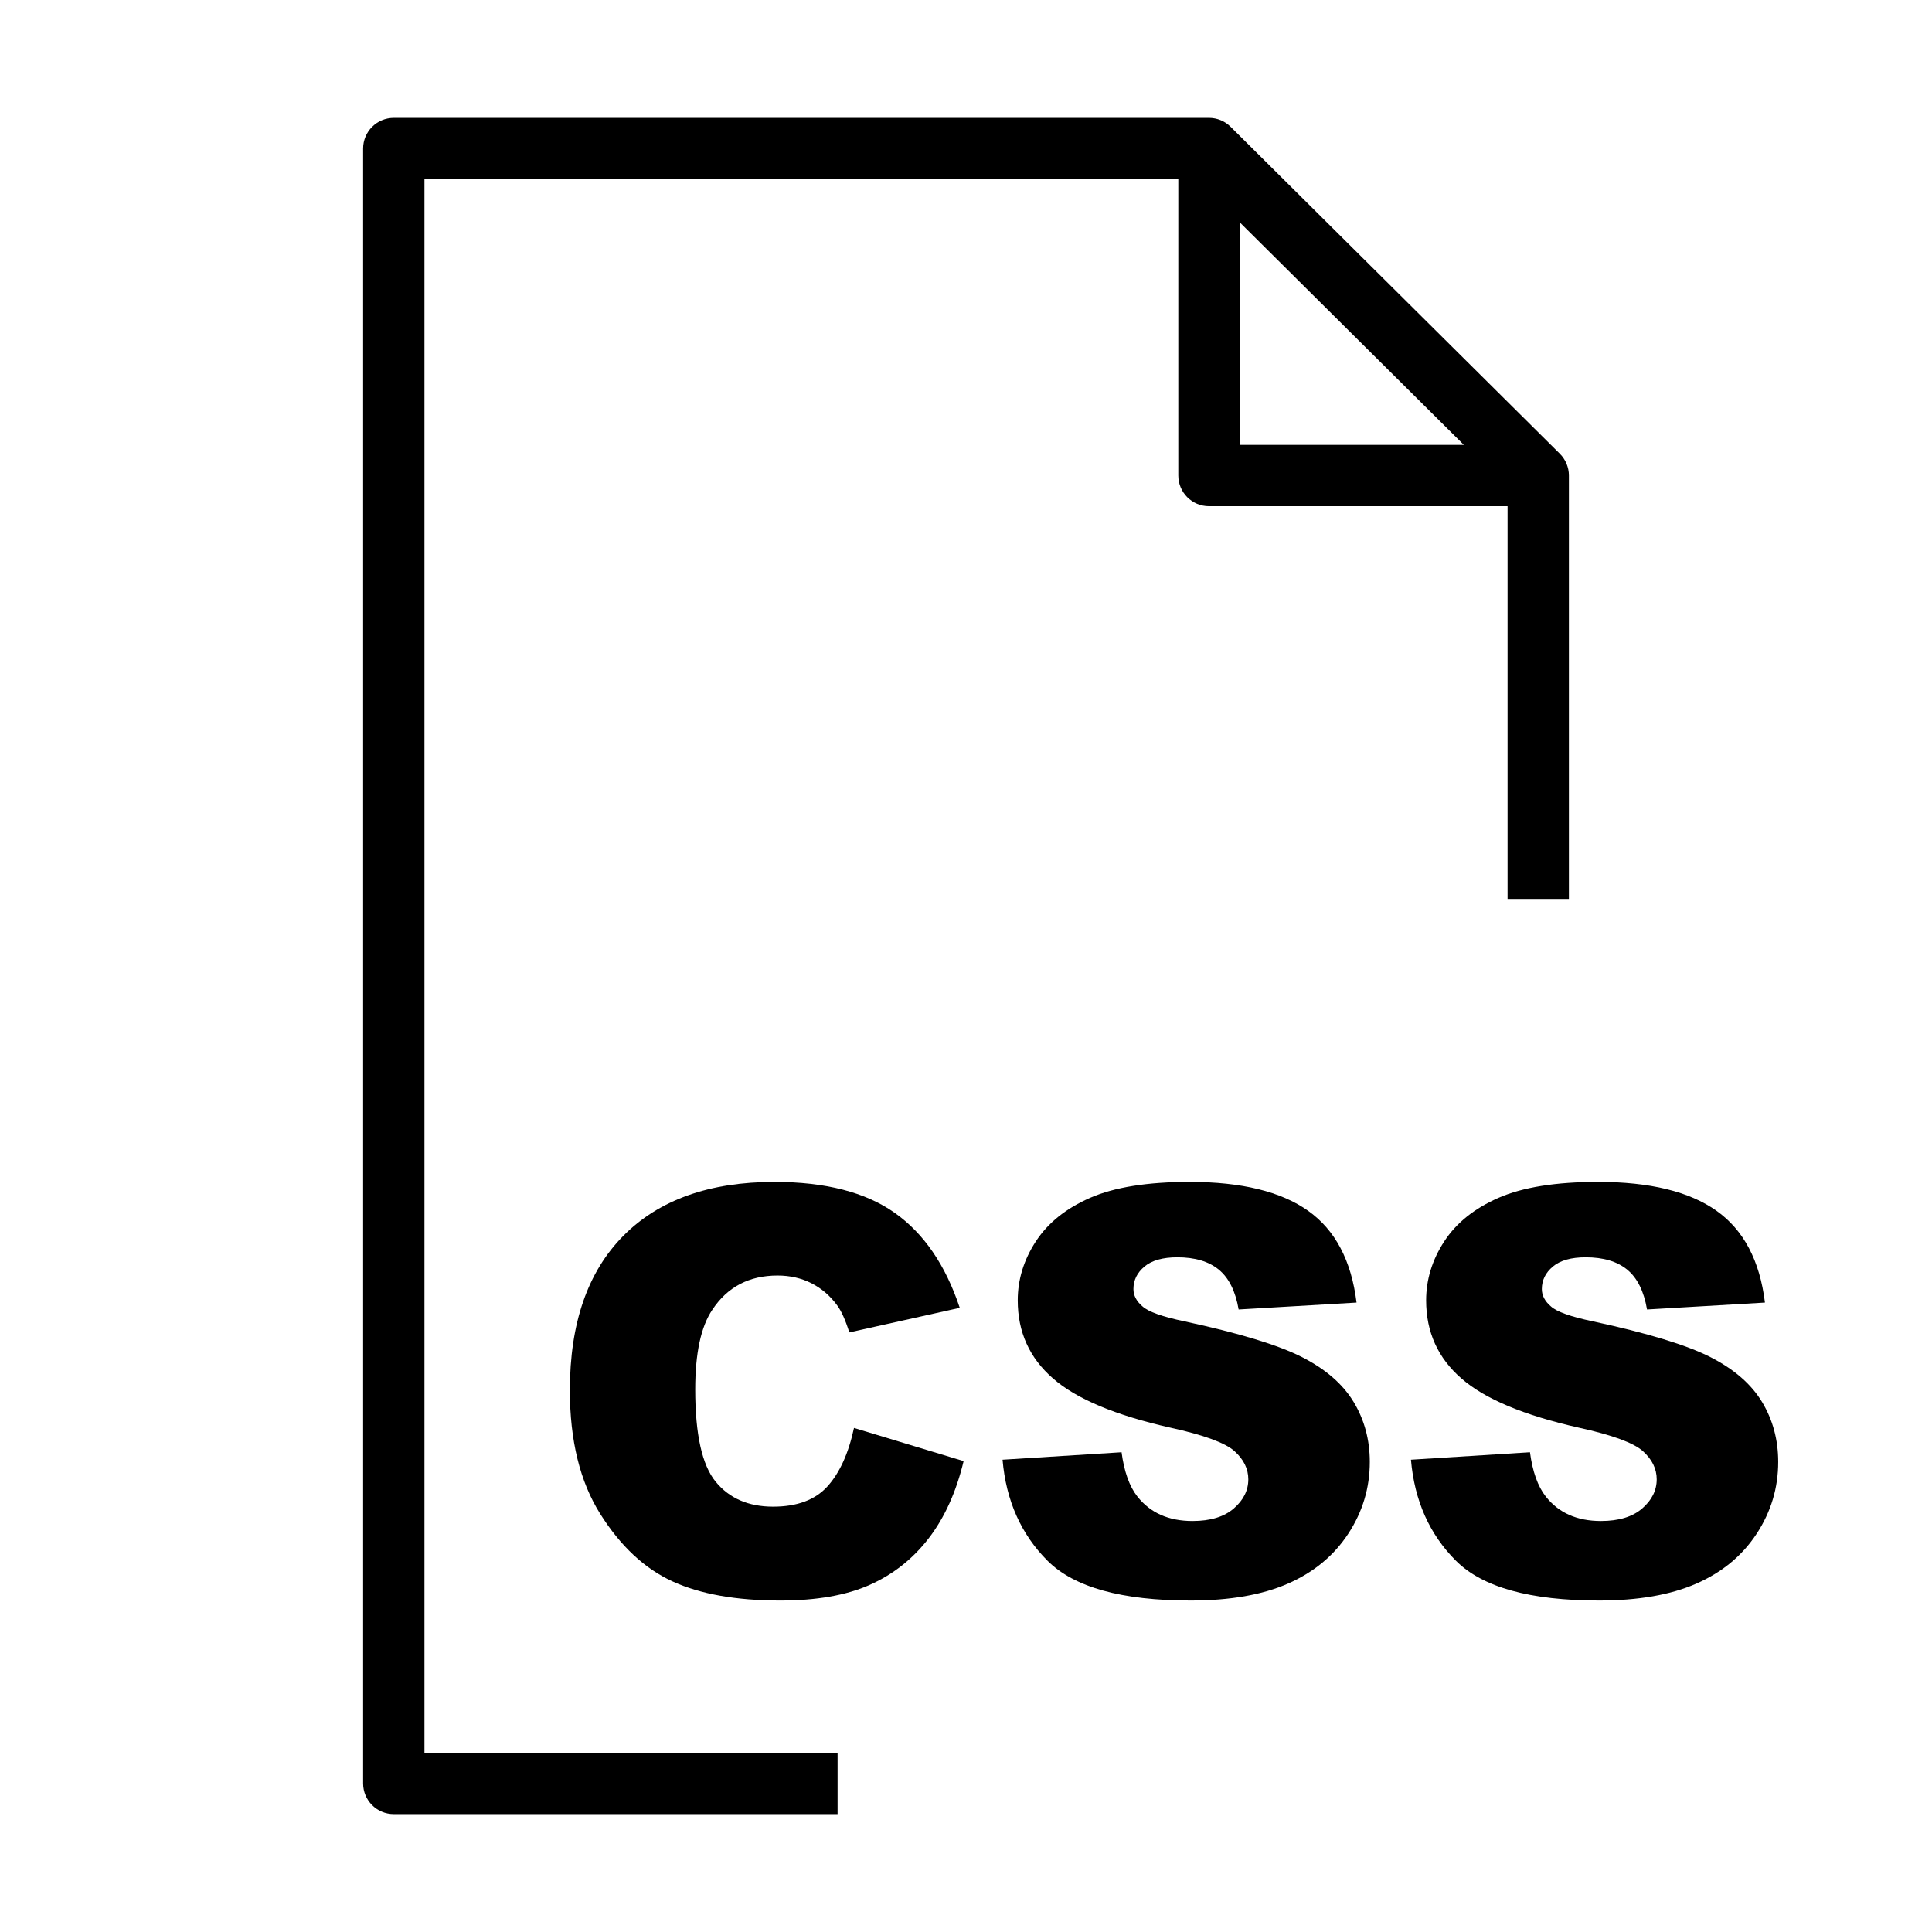 <?xml version="1.0" encoding="utf-8"?>
<!-- Generator: Adobe Illustrator 15.1.0, SVG Export Plug-In . SVG Version: 6.00 Build 0)  -->
<!DOCTYPE svg PUBLIC "-//W3C//DTD SVG 1.1//EN" "http://www.w3.org/Graphics/SVG/1.1/DTD/svg11.dtd">
<svg version="1.1" id="Layer_1" xmlns="http://www.w3.org/2000/svg" xmlns:xlink="http://www.w3.org/1999/xlink" x="0px" y="0px"
	 width="504px" height="504px" viewBox="0 0 504 504" enable-background="new 0 0 504 504" xml:space="preserve">
<path d="M218.5,457.25H110.726V46.75h196.657v77.3c0,4.418,3.582,8,8,8h77.895V234.5h16V124.049c0-0.003-0.001-0.007-0.001-0.01
	c-0.001-0.265-0.015-0.531-0.041-0.795c-0.011-0.089-0.026-0.175-0.039-0.263c-0.022-0.17-0.044-0.341-0.077-0.51
	c-0.025-0.125-0.063-0.246-0.092-0.369c-0.032-0.13-0.063-0.261-0.103-0.391c-0.036-0.12-0.083-0.236-0.125-0.354
	c-0.046-0.128-0.088-0.258-0.141-0.385c-0.045-0.107-0.1-0.209-0.147-0.314c-0.062-0.132-0.12-0.266-0.188-0.395
	c-0.054-0.098-0.112-0.189-0.169-0.285c-0.076-0.129-0.149-0.26-0.234-0.386c-0.072-0.108-0.154-0.209-0.23-0.313
	c-0.077-0.105-0.15-0.213-0.234-0.314c-0.167-0.202-0.343-0.396-0.528-0.581c-0.004-0.003-0.007-0.008-0.011-0.012l-85.893-85.3
	c-0.06-0.058-0.121-0.106-0.183-0.162c-0.13-0.121-0.259-0.243-0.396-0.355c-0.102-0.082-0.204-0.154-0.309-0.23
	c-0.104-0.079-0.211-0.161-0.32-0.235c-0.116-0.078-0.237-0.146-0.357-0.217c-0.104-0.062-0.207-0.127-0.314-0.185
	c-0.12-0.065-0.245-0.121-0.369-0.179c-0.112-0.053-0.226-0.108-0.341-0.155c-0.12-0.05-0.244-0.092-0.368-0.136
	c-0.123-0.043-0.244-0.09-0.369-0.127s-0.252-0.066-0.379-0.098c-0.126-0.031-0.251-0.066-0.382-0.091
	c-0.144-0.028-0.286-0.046-0.433-0.066c-0.113-0.016-0.226-0.037-0.341-0.048c-0.2-0.019-0.401-0.026-0.604-0.03
	c-0.059-0.001-0.113-0.009-0.175-0.009h-0.022c-0.002,0-0.004,0-0.007,0H102.726c-4.418,0-8,3.582-8,8v426.5c0,4.418,3.582,8,8,8
	H218.5V457.25z M323.383,57.97l58.483,58.08h-58.483V57.97z"/>
<g>
	<path d="M222.781,372.509l28.598,8.645c-1.921,8.021-4.947,14.72-9.076,20.098c-4.131,5.379-9.257,9.437-15.379,12.174
		c-6.123,2.737-13.915,4.105-23.375,4.105c-11.478,0-20.854-1.668-28.129-5.003s-13.555-9.201-18.837-17.6
		c-5.283-8.399-7.924-19.149-7.924-32.252c0-17.468,4.646-30.894,13.938-40.276c9.292-9.382,22.439-14.073,39.439-14.073
		c13.302,0,23.759,2.69,31.371,8.067c7.611,5.379,13.266,13.64,16.964,24.78l-28.814,6.411c-1.008-3.217-2.065-5.57-3.169-7.06
		c-1.826-2.496-4.059-4.418-6.699-5.763c-2.642-1.344-5.595-2.017-8.86-2.017c-7.396,0-13.063,2.975-17,8.922
		c-2.979,4.413-4.466,11.345-4.466,20.792c0,11.704,1.776,19.728,5.331,24.067c3.553,4.341,8.547,6.512,14.983,6.512
		c6.242,0,10.96-1.753,14.155-5.259C219.022,384.275,221.34,379.185,222.781,372.509z"/>
	<path d="M261.535,380.793l31.047-1.945c0.672,5.043,2.041,8.885,4.105,11.525c3.361,4.275,8.164,6.411,14.407,6.411
		c4.657,0,8.248-1.092,10.77-3.277c2.521-2.185,3.781-4.718,3.781-7.6c0-2.737-1.2-5.187-3.602-7.348s-7.972-4.201-16.712-6.123
		c-14.312-3.217-24.517-7.491-30.614-12.822c-6.148-5.33-9.221-12.125-9.221-20.386c0-5.426,1.572-10.553,4.718-15.379
		s7.876-8.619,14.191-11.382c6.314-2.761,14.971-4.142,25.968-4.142c13.494,0,23.783,2.51,30.867,7.527
		c7.083,5.019,11.297,13.002,12.642,23.951l-30.758,1.802c-0.817-4.755-2.534-8.212-5.151-10.373s-6.23-3.242-10.841-3.242
		c-3.794,0-6.651,0.805-8.572,2.413c-1.921,1.61-2.881,3.566-2.881,5.871c0,1.682,0.792,3.194,2.377,4.538
		c1.536,1.394,5.187,2.69,10.949,3.89c14.263,3.074,24.479,6.185,30.65,9.329c6.171,3.146,10.661,7.048,13.471,11.705
		c2.81,4.659,4.214,9.869,4.214,15.632c0,6.771-1.873,13.015-5.618,18.729c-3.746,5.716-8.981,10.049-15.704,13.003
		c-6.724,2.953-15.199,4.43-25.428,4.43c-17.962,0-30.398-3.458-37.314-10.373C266.361,400.242,262.447,391.454,261.535,380.793z"/>
	<path d="M368.074,380.793l31.047-1.945c0.672,5.043,2.041,8.885,4.105,11.525c3.361,4.275,8.164,6.411,14.407,6.411
		c4.657,0,8.248-1.092,10.77-3.277c2.521-2.185,3.781-4.718,3.781-7.6c0-2.737-1.2-5.187-3.602-7.348s-7.972-4.201-16.712-6.123
		c-14.312-3.217-24.517-7.491-30.614-12.822c-6.148-5.33-9.221-12.125-9.221-20.386c0-5.426,1.572-10.553,4.718-15.379
		s7.876-8.619,14.191-11.382c6.314-2.761,14.971-4.142,25.968-4.142c13.494,0,23.783,2.51,30.867,7.527
		c7.083,5.019,11.297,13.002,12.642,23.951l-30.758,1.802c-0.817-4.755-2.534-8.212-5.151-10.373s-6.23-3.242-10.841-3.242
		c-3.794,0-6.651,0.805-8.572,2.413c-1.921,1.61-2.881,3.566-2.881,5.871c0,1.682,0.792,3.194,2.377,4.538
		c1.536,1.394,5.187,2.69,10.949,3.89c14.263,3.074,24.479,6.185,30.65,9.329c6.171,3.146,10.661,7.048,13.471,11.705
		c2.81,4.659,4.214,9.869,4.214,15.632c0,6.771-1.873,13.015-5.618,18.729c-3.746,5.716-8.981,10.049-15.704,13.003
		c-6.724,2.953-15.199,4.43-25.428,4.43c-17.962,0-30.398-3.458-37.314-10.373C372.9,400.242,368.986,391.454,368.074,380.793z"/>
</g>
</svg>
